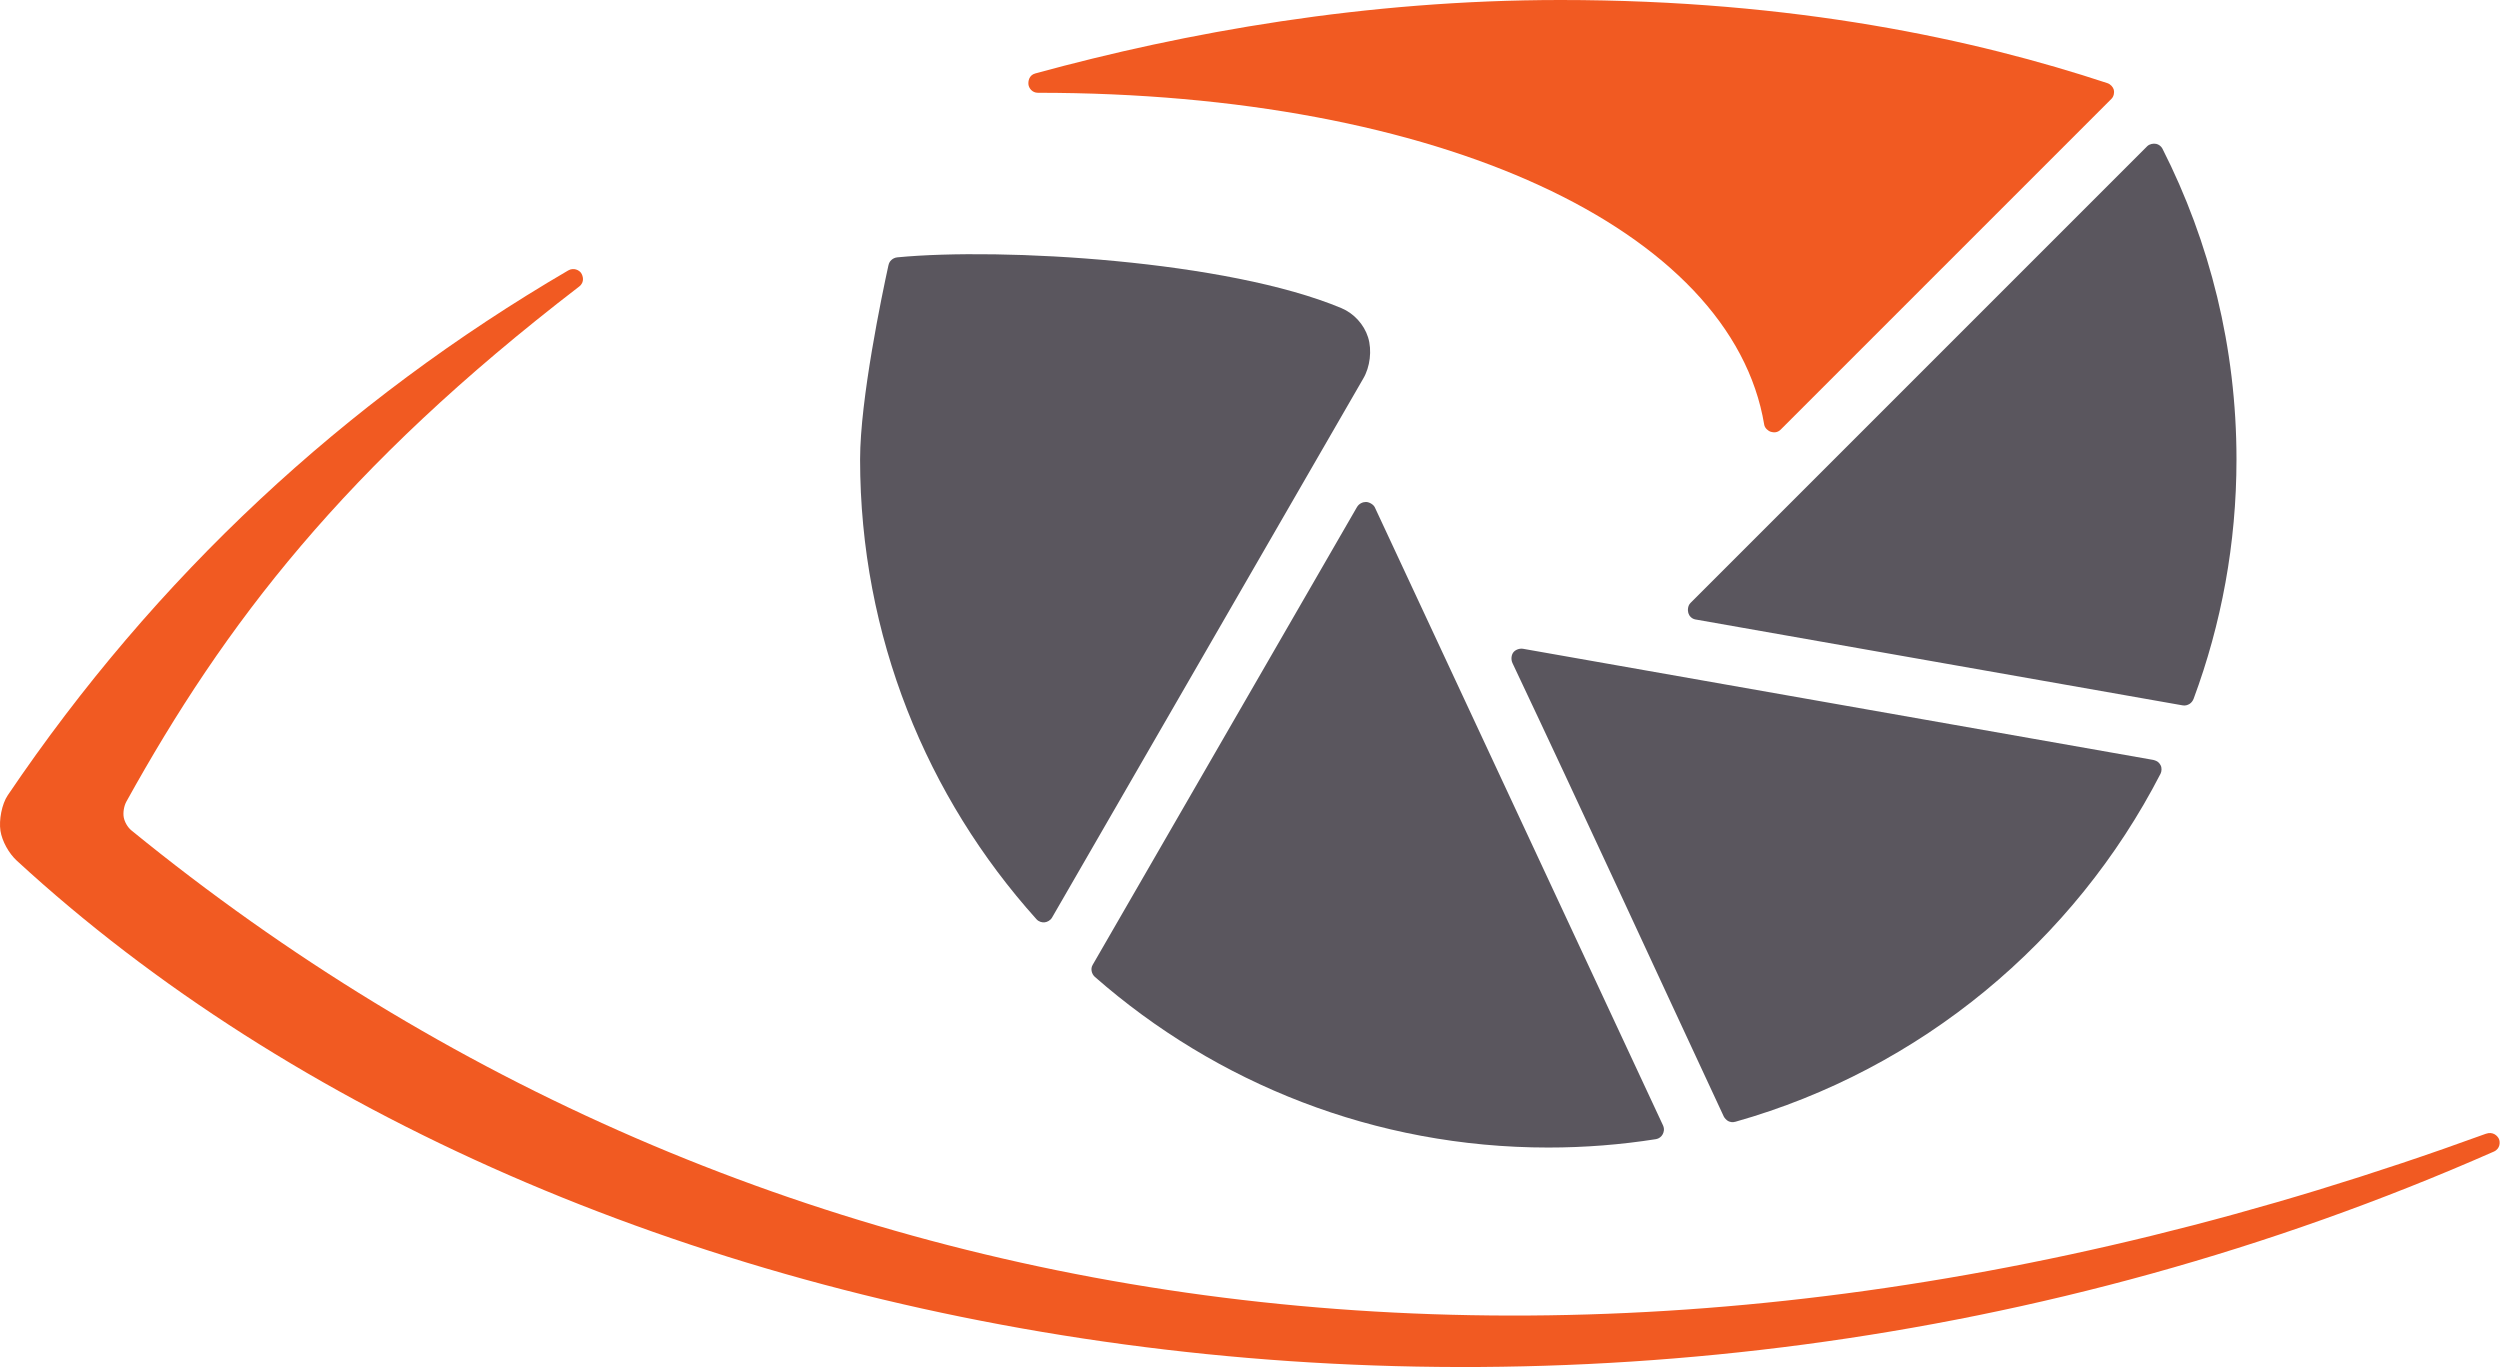 <?xml version="1.0" encoding="UTF-8" standalone="no"?>
<!DOCTYPE svg PUBLIC "-//W3C//DTD SVG 1.1//EN" "http://www.w3.org/Graphics/SVG/1.1/DTD/svg11.dtd">
<svg width="100%" height="100%" viewBox="0 0 1326 726" version="1.1" xmlns="http://www.w3.org/2000/svg" xmlns:xlink="http://www.w3.org/1999/xlink" xml:space="preserve" xmlns:serif="http://www.serif.com/" style="fill-rule:evenodd;clip-rule:evenodd;stroke-linejoin:round;stroke-miterlimit:2;">
    <g id="Grey" transform="matrix(1,0,0,1,-69.169,-214.55)">
        <path d="M951.048,816.195C950.429,817.403 949.056,818.51 947.541,818.749C928.916,821.683 909.826,823.207 890.382,823.207C798.306,823.207 714.146,789.04 649.901,732.705C648.973,731.891 648.378,730.737 648.184,729.666C647.99,728.596 648.019,727.517 648.737,726.283L788.88,483.548C790.029,481.546 792.128,480.786 793.708,480.797C795.288,480.808 797.591,482.025 798.359,483.614L951.254,811.498C952.101,813.489 951.667,814.986 951.048,816.195ZM1215.19,620.513C1215.84,621.732 1215.76,623.684 1215.13,624.914C1169.28,713.962 1087.88,781.762 989.731,809.5C988.067,809.971 986.973,809.691 985.93,809.236C984.887,808.782 983.761,807.387 983.475,806.774C946.121,726.625 909.332,646.477 871.422,566.329C870.431,564.234 870.856,561.934 871.776,560.655C872.696,559.377 874.796,558.342 876.943,558.659L1211.2,617.598C1213.78,618.218 1214.53,619.293 1215.19,620.513ZM541.963,352.456C542.755,351.733 543.815,351.168 545.125,351.043C600.539,345.729 720.214,352.68 780.66,377.985C787.265,380.75 792.642,386.625 794.79,393.455C796.937,400.286 795.873,409.246 792.204,415.394L627.177,701.229C626.297,702.765 624.61,703.61 623.234,703.757C621.857,703.904 620.119,703.442 618.921,702.111C560.767,637.444 525.363,551.917 525.363,458.187C525.363,426.344 537.045,370.609 540.371,355.385C540.666,354.038 541.171,353.18 541.963,352.456ZM964.657,539.68C964.248,538.227 964.328,535.834 965.799,534.363L1208.15,292.012C1209.37,290.925 1211.23,290.542 1212.83,290.859C1214.15,291.12 1215.5,292.169 1216.11,293.369C1241.24,342.89 1255.4,398.897 1255.4,458.187C1255.4,502.82 1247.37,545.593 1232.68,585.139C1232.28,586.216 1231.47,587.328 1230.49,587.915C1229.5,588.502 1228.27,588.967 1226.76,588.661L968.254,543.08C966.328,542.659 965.066,541.133 964.657,539.68Z" style="fill:rgb(90,86,94);"/>
    </g>
    <g id="Orange" transform="matrix(1,0,0,1,-69.169,-214.55)">
        <path d="M69.407,655.175C68.534,649.594 70.116,641.046 73.279,636.365C151.663,520.37 251.936,427.319 370.521,358.01C373.468,356.288 376.385,357.884 377.356,359.307C378.326,360.73 379.466,364.149 376.346,366.546C251.475,462.465 188.129,545.968 136.197,639.719C134.941,641.987 134.343,645.469 134.796,648.021C135.249,650.574 136.904,653.396 138.914,655.034C468.855,923.968 910.624,989.786 1387.62,815.921C1391.47,814.518 1393.89,817.061 1394.6,818.637C1395.3,820.213 1395.39,823.82 1391.86,825.377C914.533,1035.64 369.186,939.1 78.036,671.011C73.88,667.185 70.273,660.757 69.399,655.175L69.407,655.175ZM1008.43,443.581C1006.98,443.151 1005.2,441.58 1004.92,439.861C987.675,336.122 832.768,263.763 619.676,263.763C616.563,263.763 614.908,261.195 614.676,259.485C614.444,257.776 614.853,254.446 618.282,253.507C697.869,231.728 793.249,214.55 896.84,214.55C1021.21,214.55 1116.95,235.543 1186.91,258.641C1188.65,259.215 1189.96,260.773 1190.33,262.155C1190.7,263.537 1190.38,265.668 1189.12,266.933C1155.78,300.275 1044.17,411.879 1013.61,442.44C1011.91,444.142 1009.88,444.011 1008.43,443.581Z" style="fill:rgb(241,90,34);fill-rule:nonzero;"/>
    </g>
</svg>
